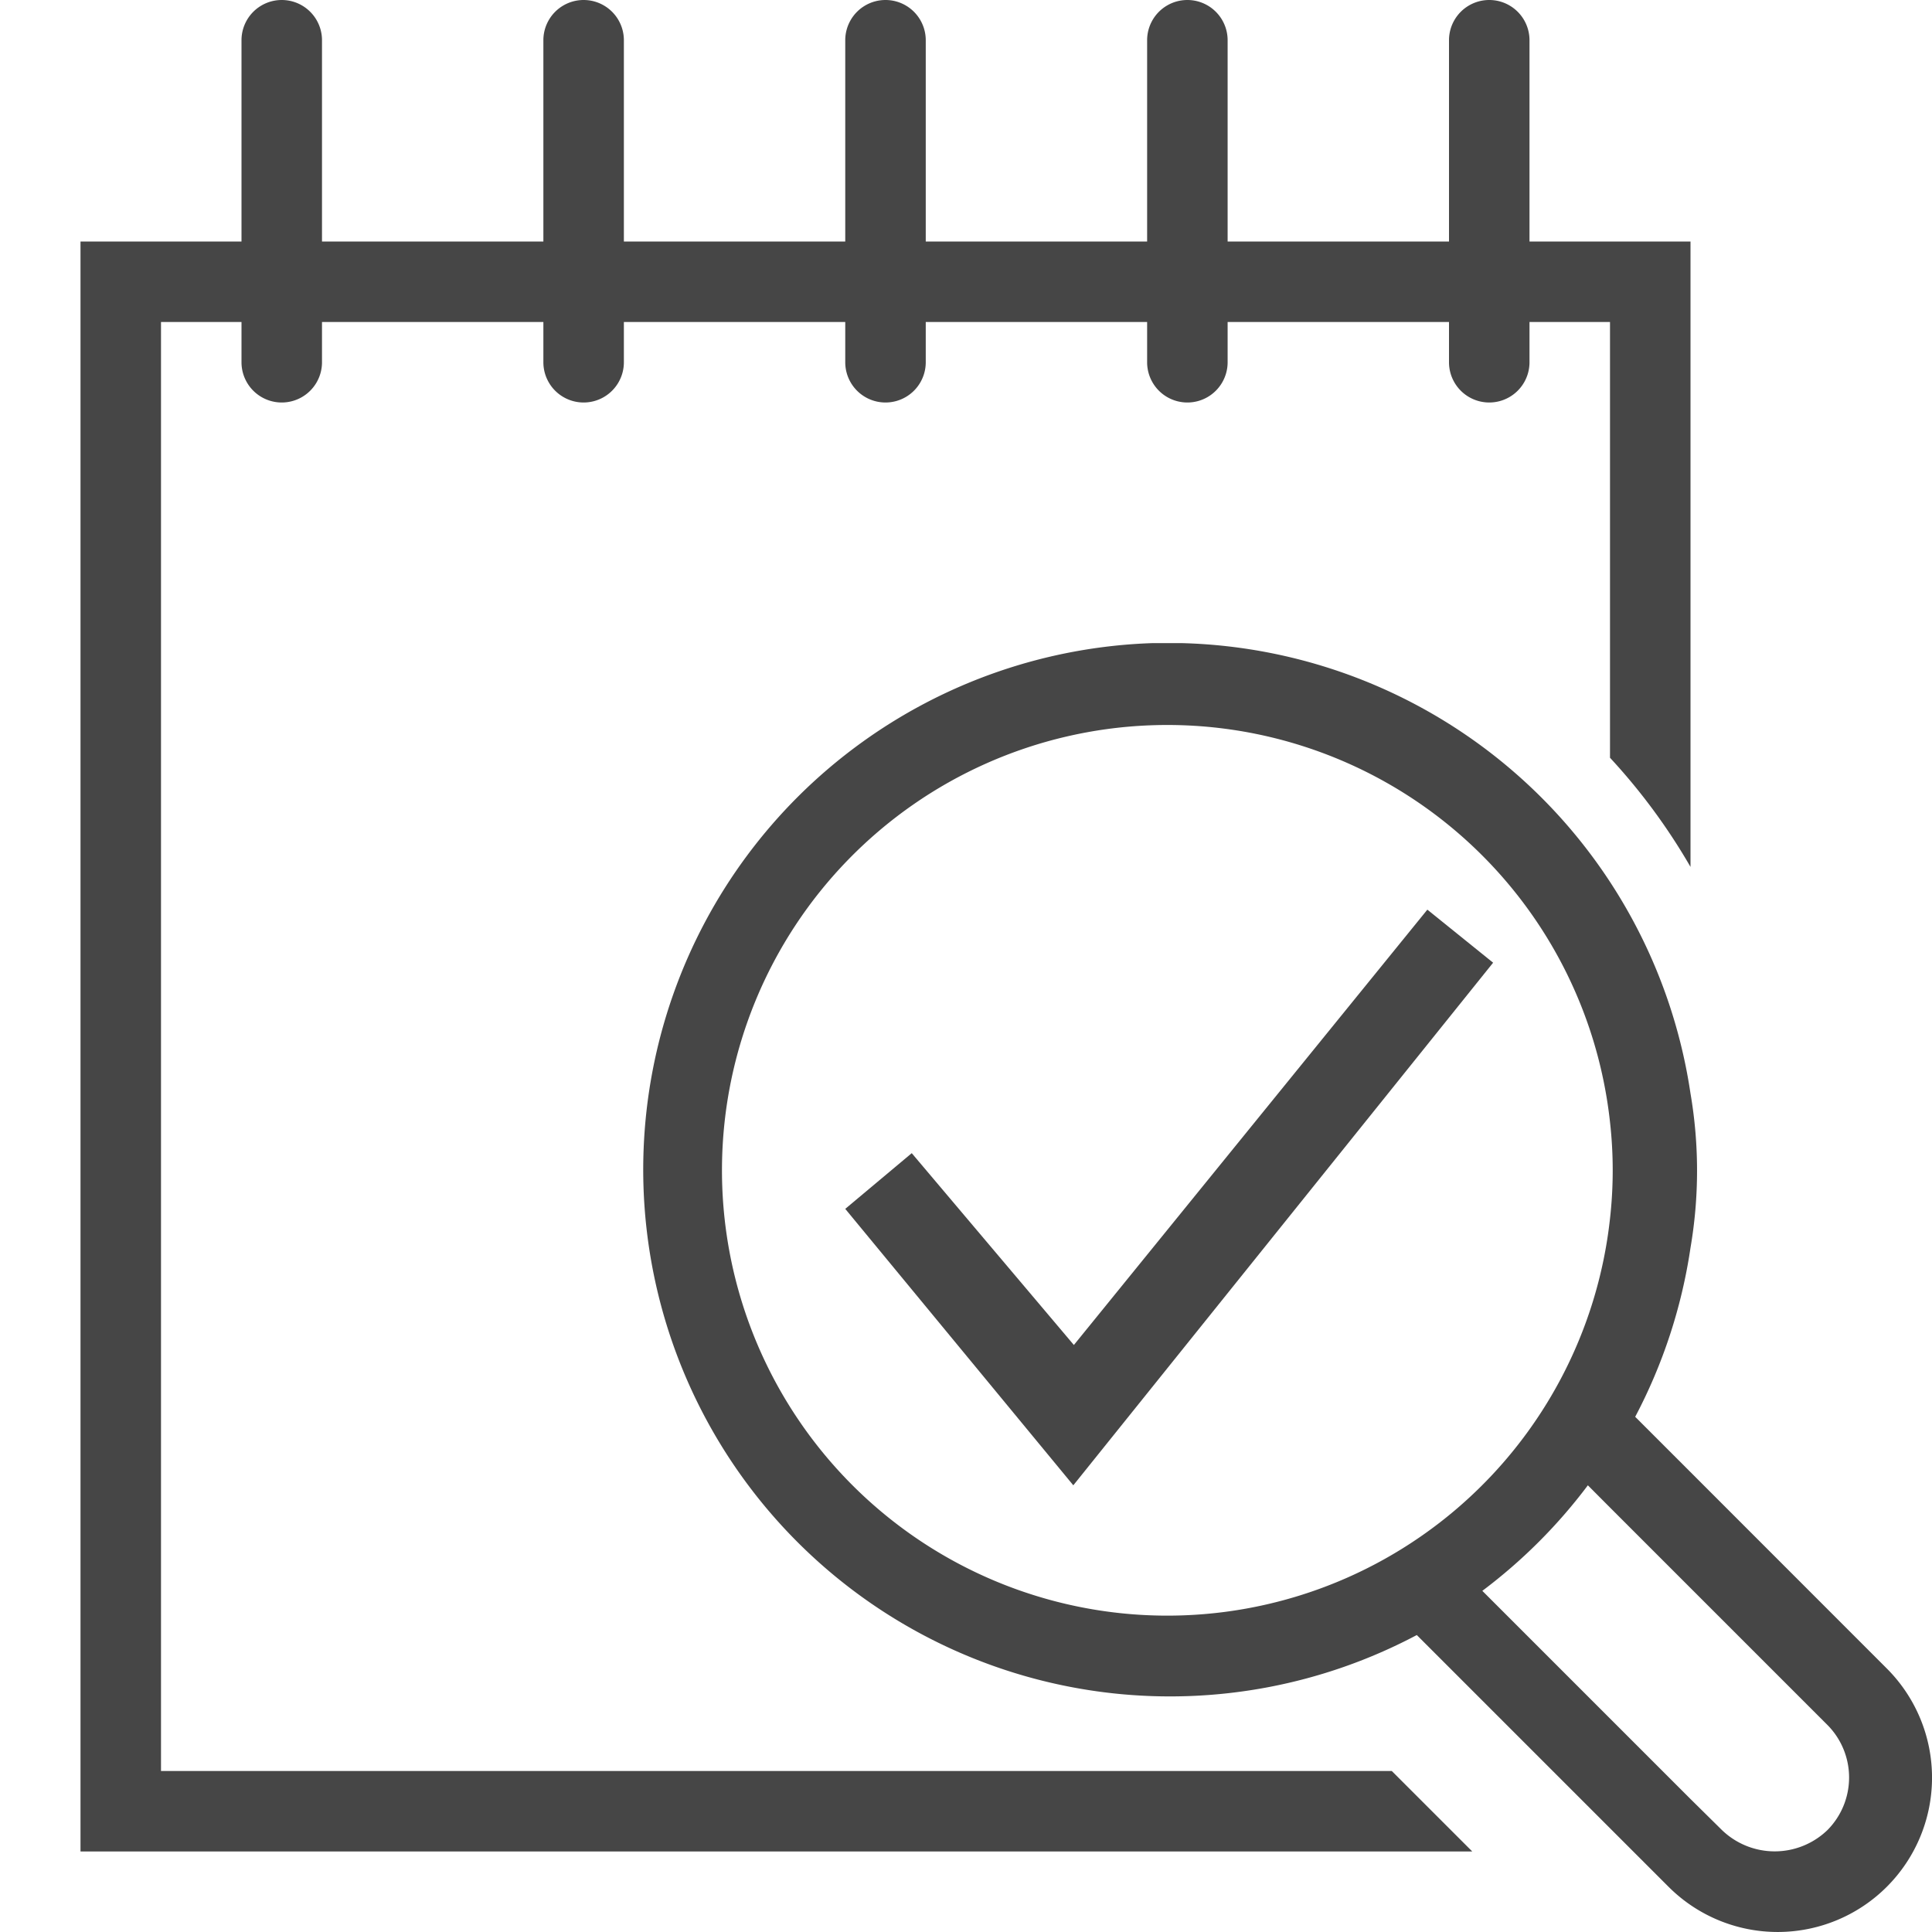 <svg id="svg11" xmlns="http://www.w3.org/2000/svg" viewBox="0 0 24 24">
  <g id="g838">
    <path id="path836" d="M10.5,15.017l.826-.692,2.014,2.383L17.731,11.3l.817.659-5.215,6.492Z" class="aw-theme-iconOutline" fill="#464646"/>
    <path id="path834" d="M14.676,7.989c-.119,0-.238,0-.357,0A6.544,6.544,0,1,0,17.6,20.311L19.289,22l1,1,.438.438a1.917,1.917,0,0,0,2.712-2.711L21,18.287l-.687-.687A6.544,6.544,0,0,0,21,15.5a5.683,5.683,0,0,0,0-1.916A6.561,6.561,0,0,0,14.676,7.989ZM14.291,9.01A5.532,5.532,0,0,1,20,13.938a5.359,5.359,0,0,1,0,1.2A5.532,5.532,0,1,1,14.291,9.01Zm5.434,9.441.275.276,1,1,1.7,1.7a.927.927,0,0,1,0,1.308.944.944,0,0,1-1.308,0L21,22.348l-1-1-1.586-1.586A6.567,6.567,0,0,0,19.725,18.451Z" class="aw-theme-iconOutline" fill="#464646"/>
    <path id="path8" d="M19,3V.5a.5.5,0,0,0-1,0V3H15.25V.5a.5.5,0,0,0-1,0V3H11.5V.5a.5.5,0,0,0-1,0V3H7.75V.5a.5.5,0,0,0-1,0V3H4V.5a.5.5,0,0,0-1,0V3H1V23H18.289l-1-1H2V4H3v.5a.5.5,0,0,0,1,0V4H6.75v.5a.5.5,0,0,0,1,0V4H10.5v.5a.5.5,0,0,0,1,0V4h2.75v.5a.5.5,0,0,0,1,0V4H18v.5a.5.5,0,0,0,1,0V4h1V9.413a7.545,7.545,0,0,1,1,1.356V3Z" class="aw-theme-iconOutline" fill="#464646"/>
  </g>
</svg>
